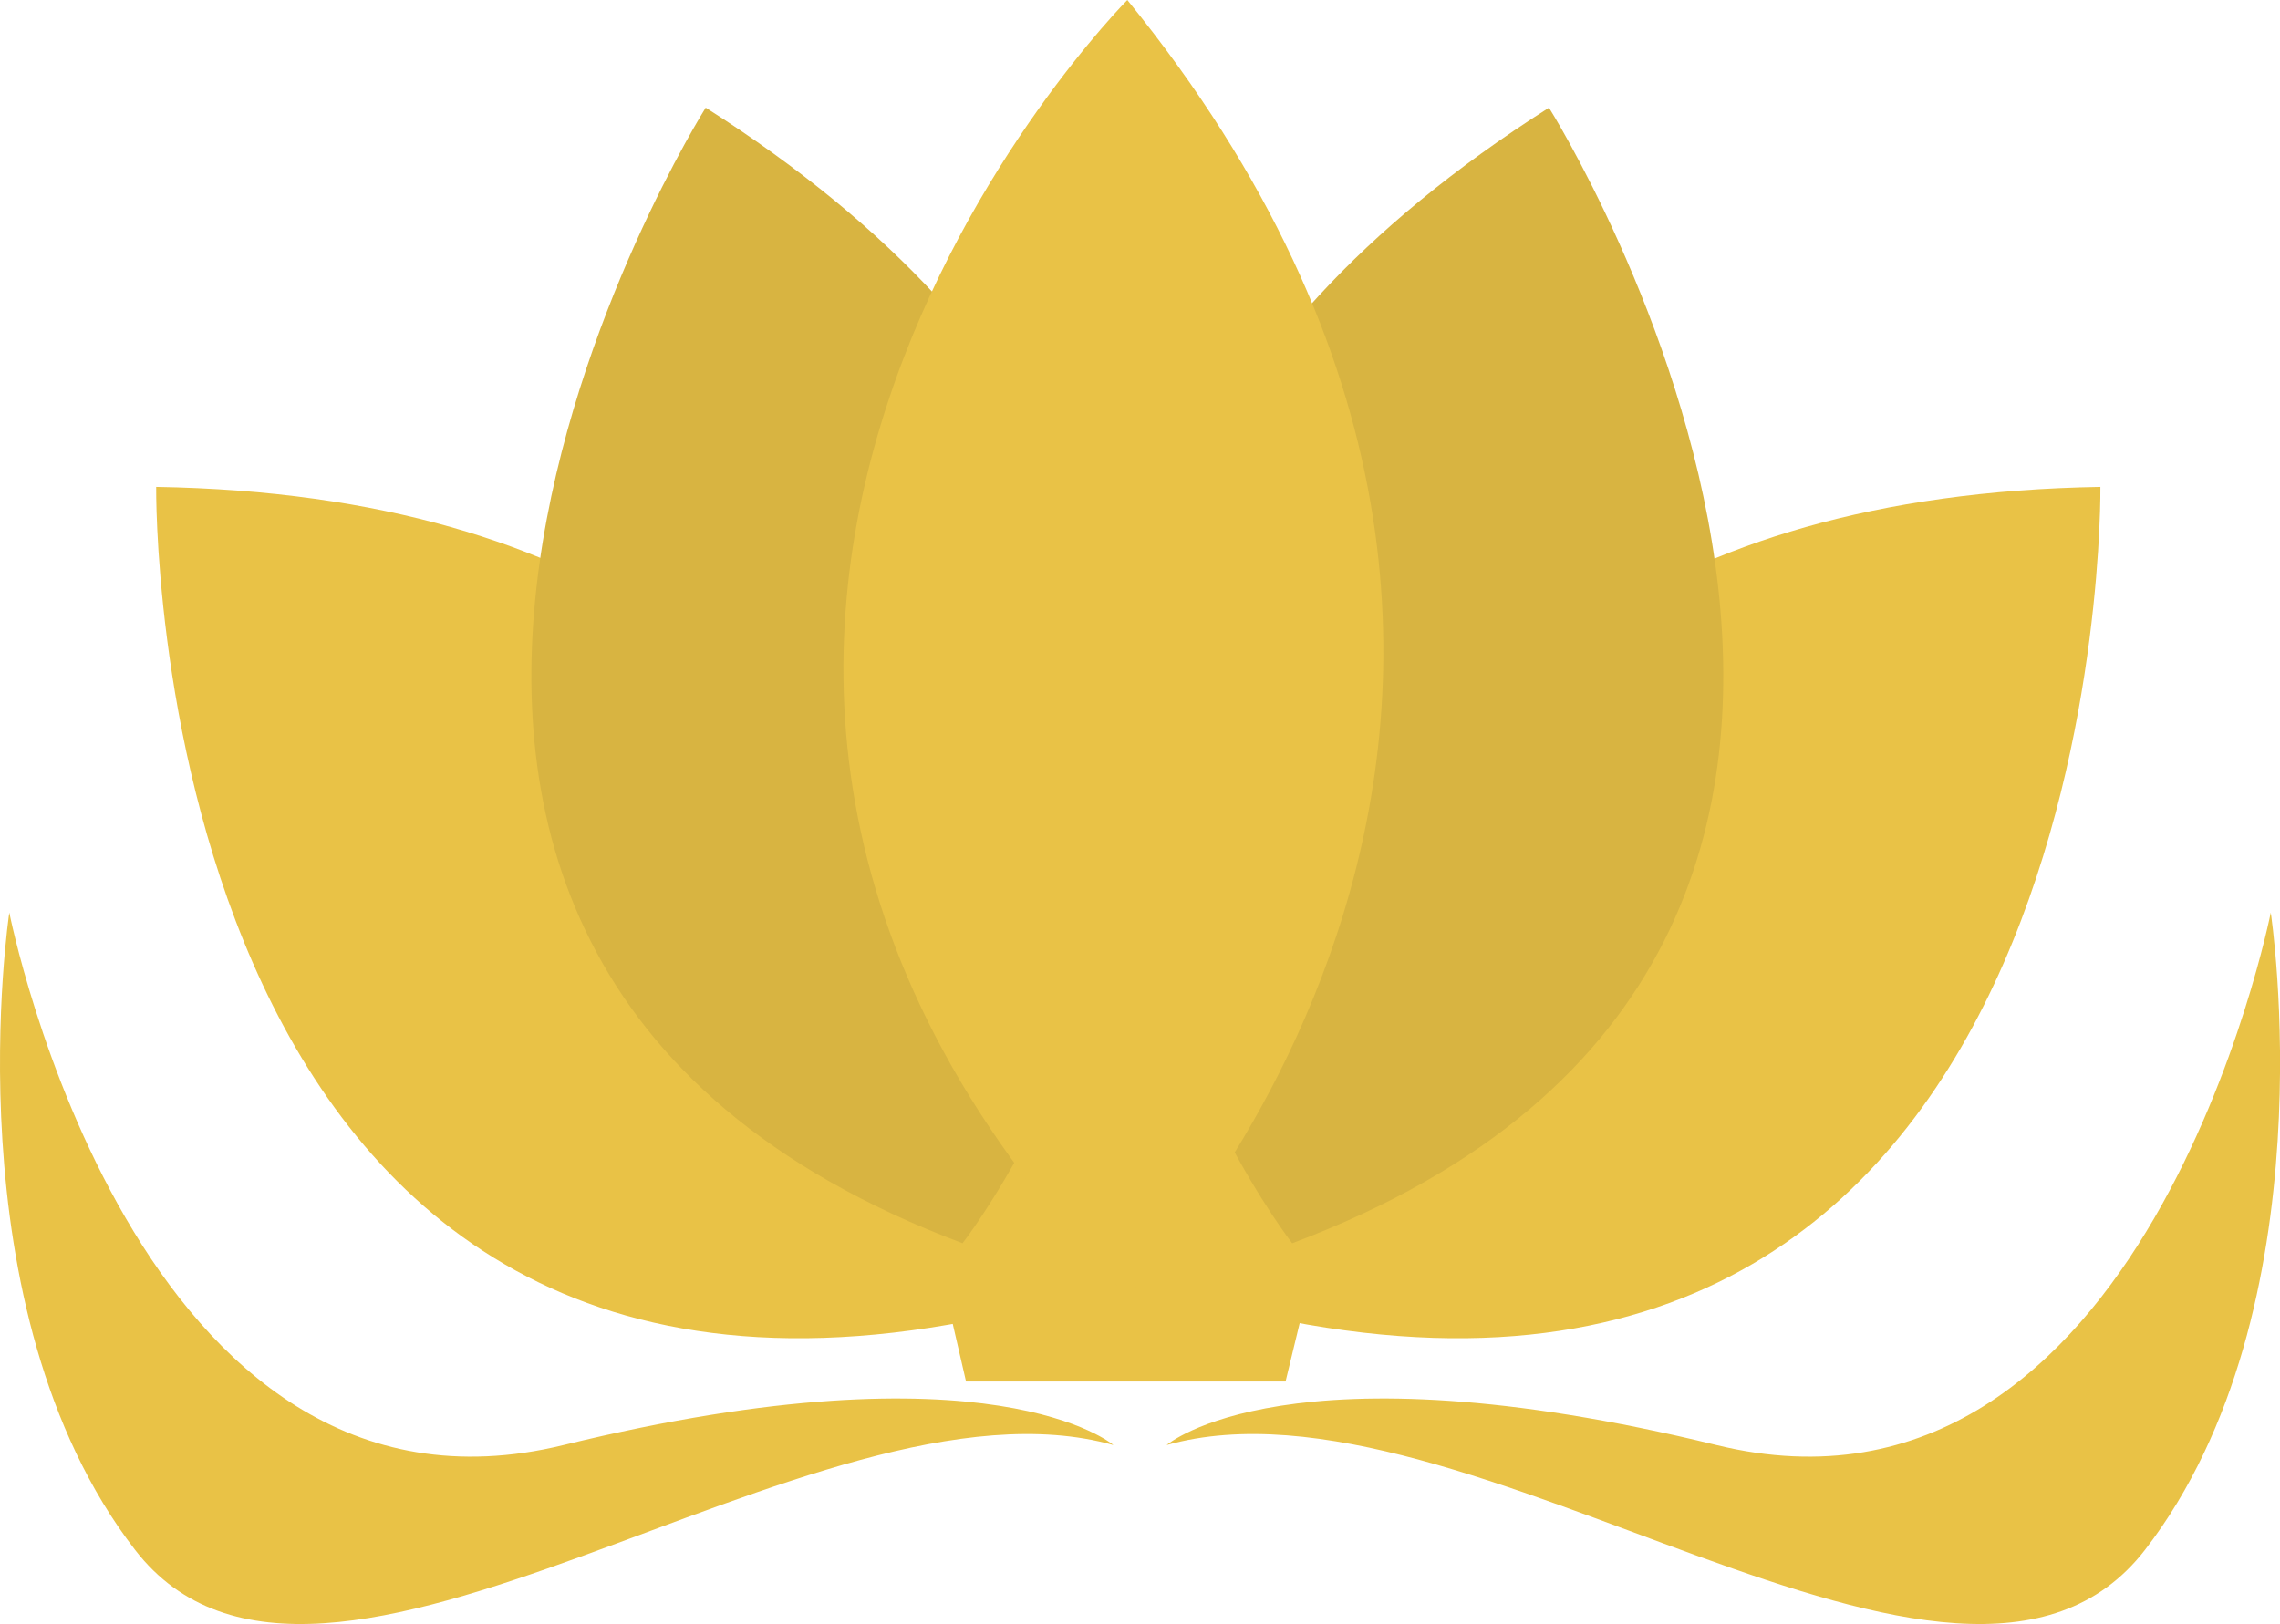 <?xml version="1.0" encoding="UTF-8"?>
<svg xmlns="http://www.w3.org/2000/svg" viewBox="0 0 392.26 279.45">
  <defs>
    <style>
      .cls-1 {
        fill: #e9c246;
      }

      .cls-2 {
        fill: #d8b441;
      }
    </style>
  </defs>
  <g id="Layer_2" data-name="Layer 2">
    <polygon class="cls-1" points="166.2 237.72 221.17 237.72 232.68 190.14 155.23 190.14 166.2 237.72"/>
  </g>
  <g id="Layer_1" data-name="Layer 1">
    <path class="cls-1" d="M26.87,83.78s-2.11,170.88,139.76,143.53c0,0,15.89-140.94-139.76-143.53Z"/>
    <path class="cls-2" d="M121.41,18.53S30.34,163.13,165.6,213.93c0,0,87.18-111.87-44.18-195.4Z"/>
    <path class="cls-1" d="M361.36,83.78s2.11,170.88-139.76,143.53c0,0-15.89-140.94,139.76-143.53Z"/>
    <path class="cls-2" d="M266.49,18.53s91.07,144.6-44.18,195.4c0,0-87.18-111.87,44.18-195.4Z"/>
    <path class="cls-1" d="M193.95,0s-109.9,110.36,0,222.97c0,0,99.11-100.9,0-222.97Z"/>
    <path class="cls-1" d="M191.55,248.65s-20.82-18.02-94.58,0S1.6,157.03,1.6,157.03c0,0-10.36,68.2,21.62,109.64s116.84-32.43,168.33-18.02Z"/>
    <path class="cls-1" d="M200.71,248.65s20.82-18.02,94.58,0c73.75,18.02,95.38-91.62,95.38-91.62,0,0,10.36,68.2-21.62,109.64-31.98,41.44-116.84-32.43-168.33-18.02Z"/>
  </g>
</svg>